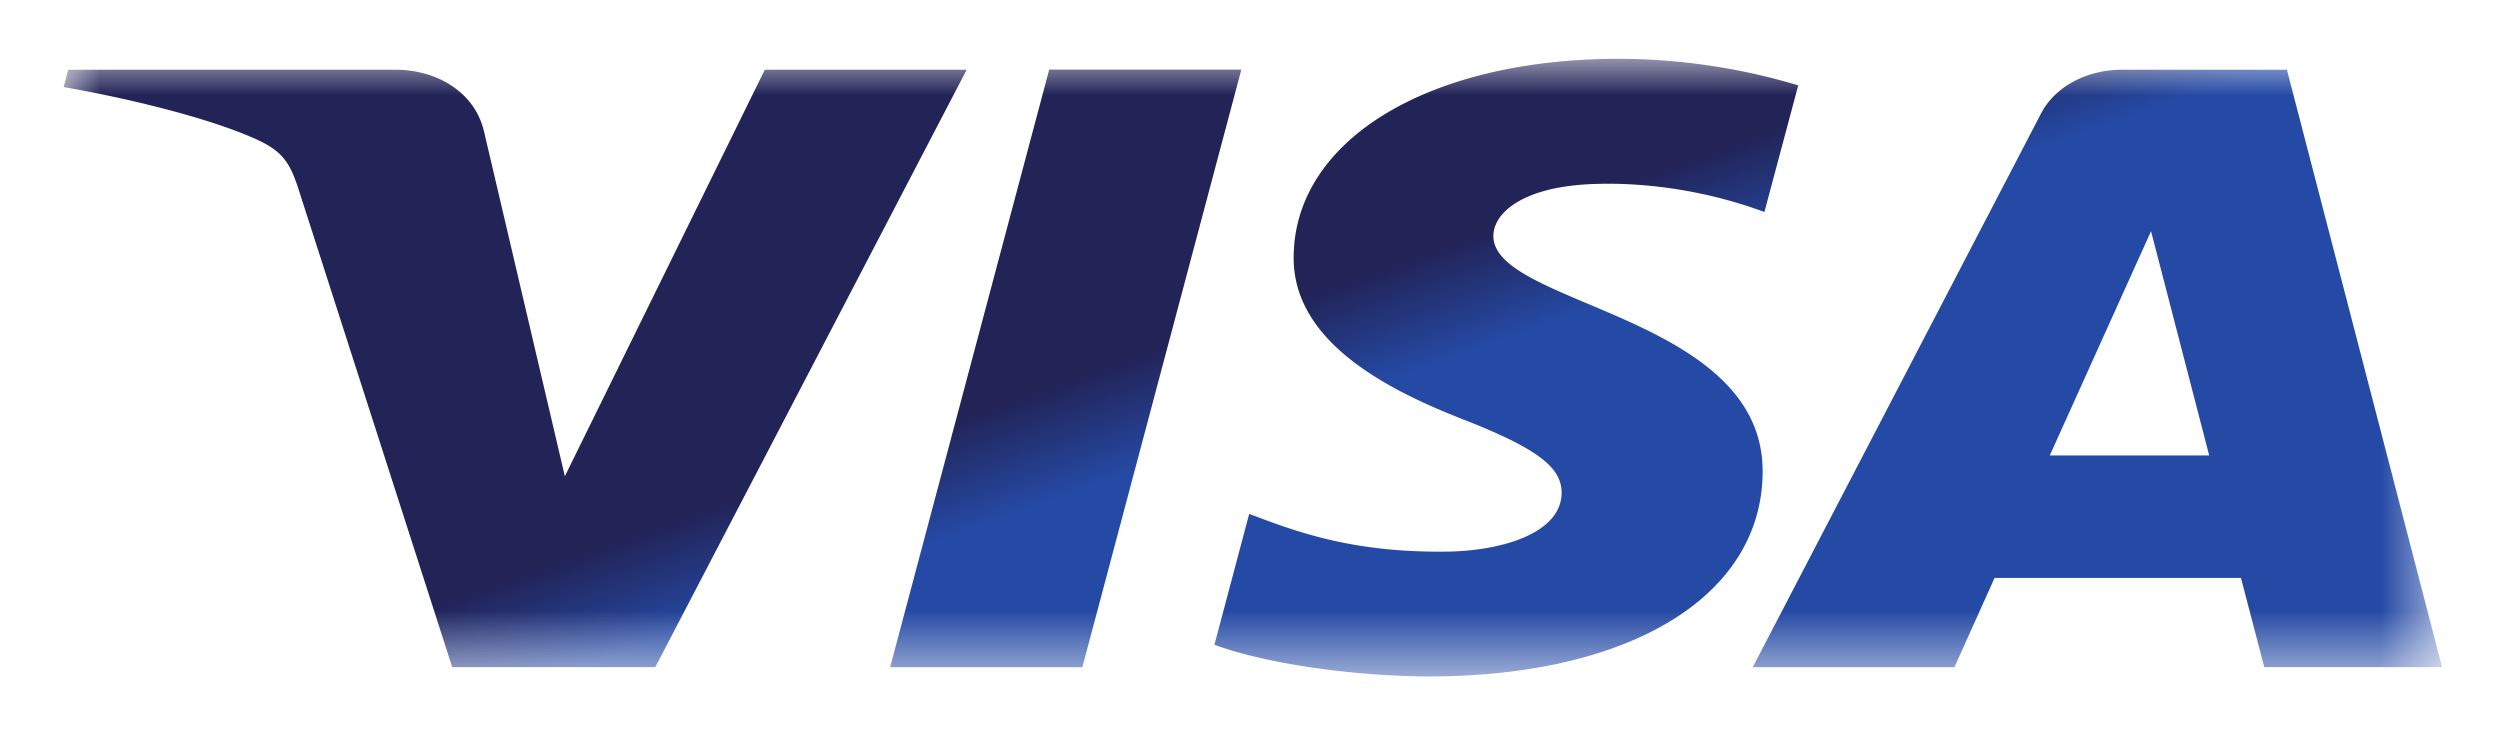<svg width="34" height="10" xmlns="http://www.w3.org/2000/svg" xmlns:xlink="http://www.w3.org/1999/xlink">
    <defs>
        <linearGradient x1="45.974%" y1="46.763%" x2="54.877%" y2="53.372%" id="b">
            <stop stop-color="#222357" offset="0%"/>
            <stop stop-color="#254AA5" offset="100%"/>
        </linearGradient>
        <path id="a" d="M0 0h32.346v8.4H0z"/>
    </defs>
    <g transform="translate(.866 .8)" fill="none" fill-rule="evenodd">
        <mask id="c" fill="#fff">
            <use xlink:href="#a"/>
        </mask>
        <path d="M19.016 4.897c1.018.398 1.36.654 1.356 1.01-.008.545-.812.786-1.565.795-1.313.016-2.077-.285-2.684-.513l-.473 1.78c.61.226 1.737.422 2.906.431 2.745 0 4.541-1.09 4.55-2.78.012-2.143-3.687-2.262-3.662-3.22.009-.291.354-.601 1.11-.68.373-.04 1.406-.07 2.576.363l.46-1.722A8.53 8.53 0 0 0 21.144 0c-2.584 0-4.401 1.105-4.416 2.685-.018 1.17 1.297 1.823 2.288 2.212zM26.892.744l-3.921 7.53h2.743l.546-1.214h3.351l.317 1.213h2.418L30.236.148h-2.232c-.501 0-.924.235-1.112.596zm2.287 4.65h-2.168l1.377-3.05.791 3.05zm-17.938 2.88h2.613L16.016.147h-2.613L11.24 8.273zM9.536.147l-2.72 5.53L5.714.977C5.585.451 5.075.148 4.51.148H.062L0 .384c.913.16 1.95.417 2.579.692.384.168.494.314.62.713l2.085 6.484h2.762L12.281.148H9.536" fill="url(#b)" mask="url(#c)"/>
    </g>
</svg>
